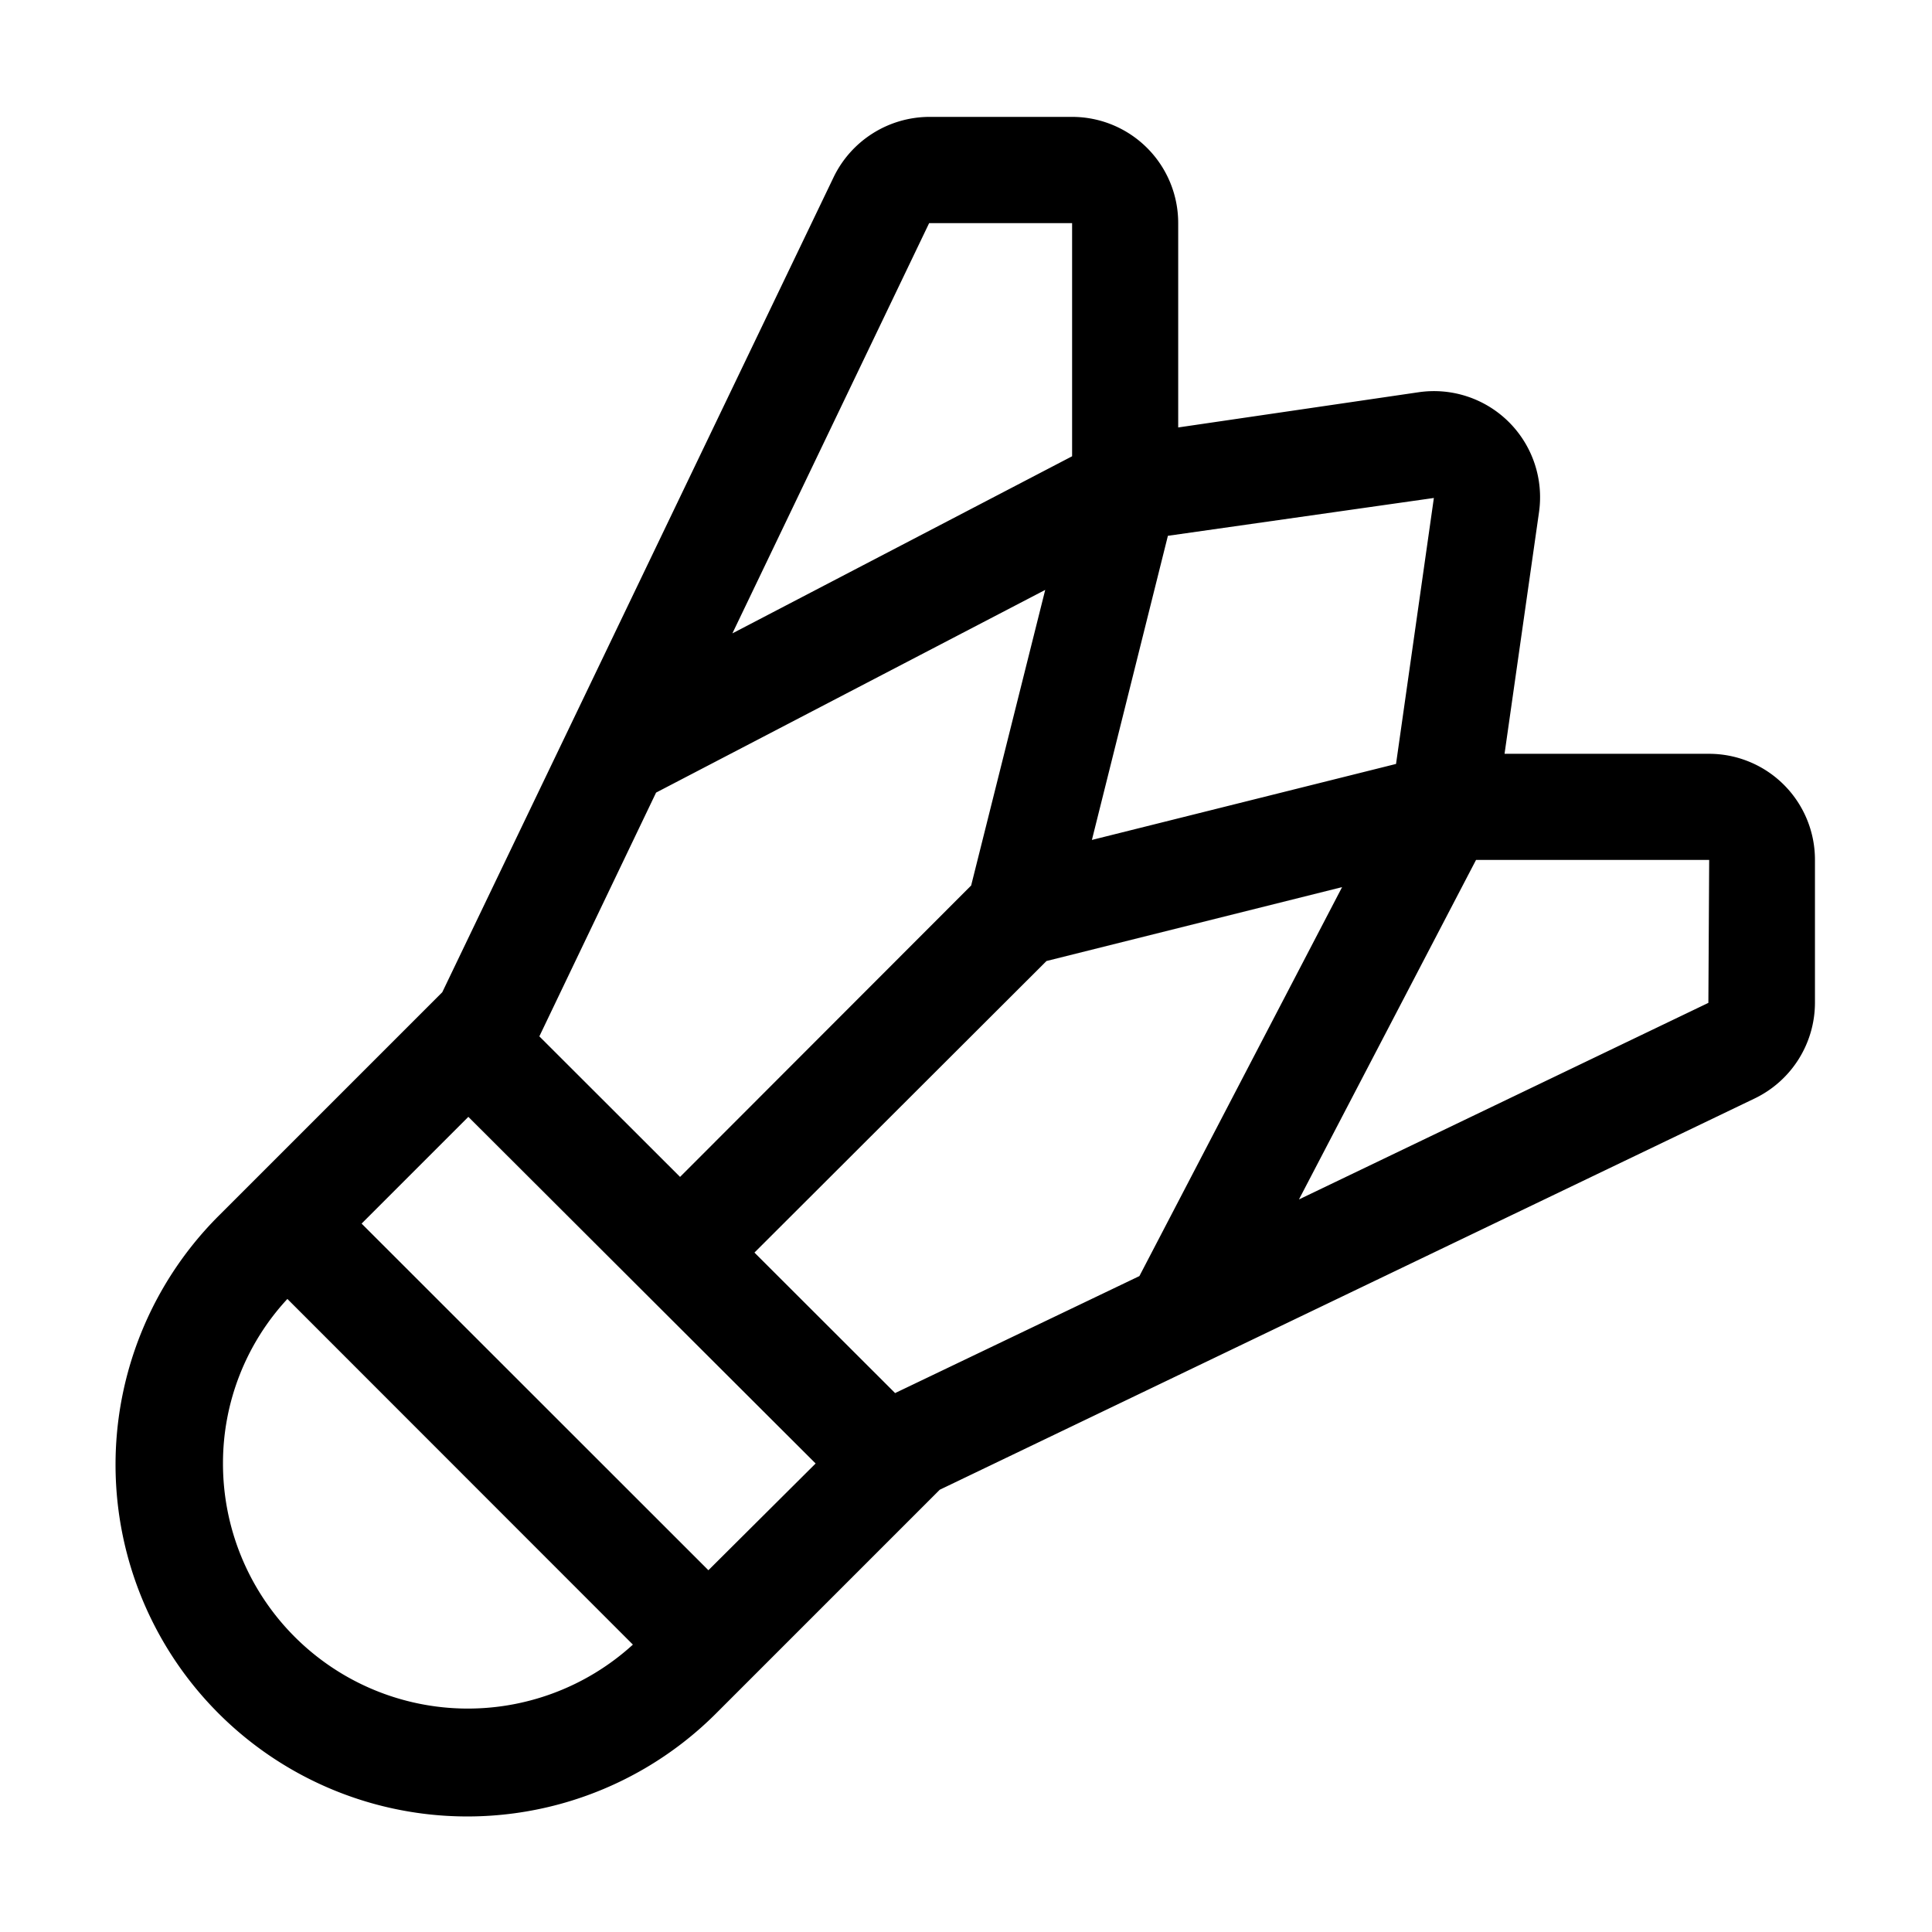 <svg xmlns="http://www.w3.org/2000/svg" viewBox="0 0 120 120"><title>badminton</title><g id="Layer_1" data-name="Layer 1"><path d="M106.14,46.82H93.45l2.14-15a6.59,6.59,0,0,0-7.46-7.46L73.18,26.55V13.86a6.59,6.59,0,0,0-6.59-6.6H57.71A6.63,6.63,0,0,0,51.78,11L27.47,61.63l-13.8,13.8a21.85,21.85,0,1,0,30.9,30.9l13.8-13.8L109,68.22a6.61,6.61,0,0,0,3.73-5.93V53.41A6.58,6.58,0,0,0,106.14,46.82ZM89.06,30.93,86.71,47.45,67.82,52.17l4.72-18.89,16.52-2.35ZM57.71,13.86h8.88V28.34l-21.1,11Zm7.21,22.78L60.32,55,42.24,73.1,33.5,64.37l7.25-15.14L64.92,36.64ZM13.85,90.9a15,15,0,0,1,4-10.22l21.46,21.47A15.21,15.21,0,0,1,13.85,90.9ZM44,97.53,22.46,76l6.63-6.63L50.66,90.9Zm11.6-11-8.74-8.73L65,59.69,83.36,55.1,70.77,79.26,55.63,86.51Zm50.51-24.24L80.68,74.5l11-21.09h14.48Z"/></g></svg>